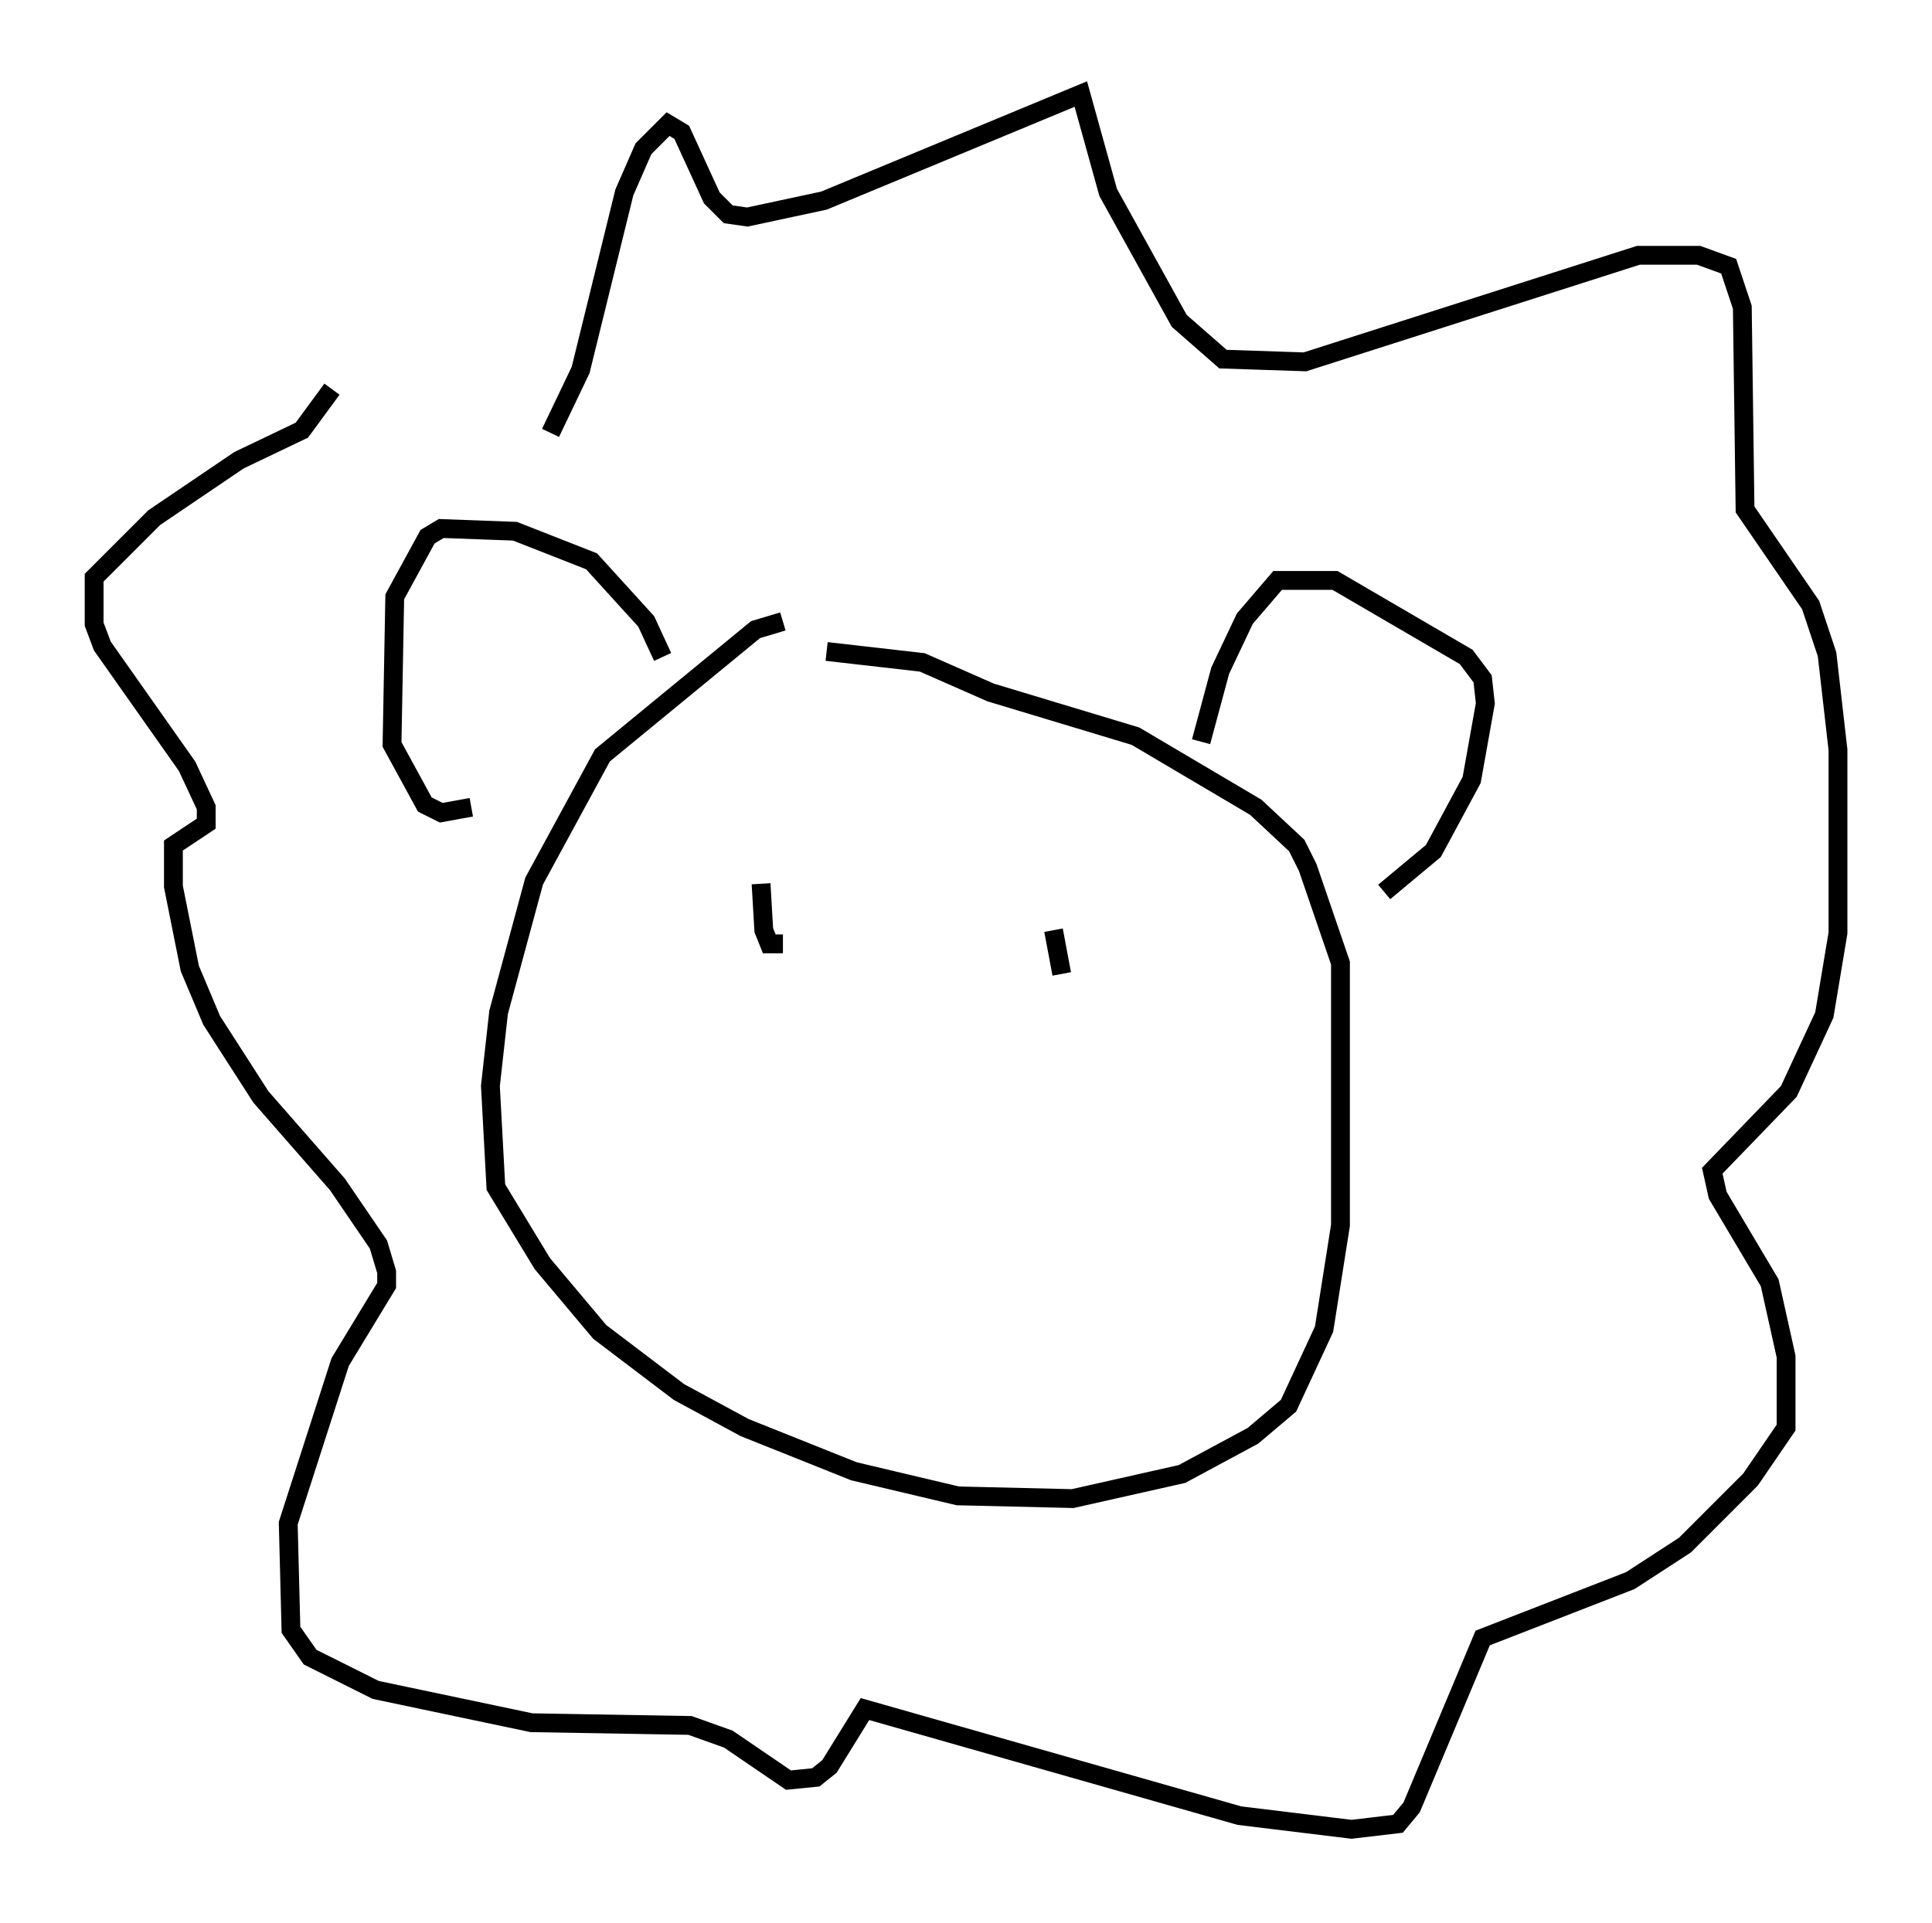 <?xml version="1.0" encoding="utf-8" ?>
<svg baseProfile="full" height="102.234" version="1.1" width="102.67" xmlns="http://www.w3.org/2000/svg" xmlns:ev="http://www.w3.org/2001/xml-events" xmlns:xlink="http://www.w3.org/1999/xlink"><defs /><rect fill="white" height="102.234" width="102.67" x="0" y="0" /><path d="M49.156, 33.324 m-7.553, -0.291 l-1.453, 0.436 -8.134, 6.682 l-3.631, 6.682 -1.888, 6.972 l-0.436, 3.922 0.291, 5.374 l2.469, 4.067 3.05, 3.631 l4.212, 3.196 3.486, 1.888 l5.81, 2.324 5.52, 1.307 l6.101, 0.145 5.81, -1.307 l3.777, -2.034 1.888, -1.598 l1.888, -4.067 0.872, -5.52 l0.0, -13.944 -1.743, -5.084 l-0.581, -1.162 -2.179, -2.034 l-6.391, -3.777 -7.698, -2.324 l-3.631, -1.598 -5.084, -0.581 m-8.715, 0.291 l-0.872, -1.888 -2.905, -3.196 l-4.067, -1.598 -3.922, -0.145 l-0.726, 0.436 -1.743, 3.196 l-0.145, 7.844 1.743, 3.196 l0.872, 0.436 1.598, -0.291 m38.782, -3.486 l1.017, -3.777 1.307, -2.76 l1.743, -2.034 3.05, 0.0 l6.972, 4.067 0.872, 1.162 l0.145, 1.307 -0.726, 4.067 l-2.034, 3.777 -2.615, 2.179 m-44.302, -24.402 l1.598, -3.341 2.324, -9.441 l1.017, -2.324 1.307, -1.307 l0.726, 0.436 1.598, 3.486 l0.872, 0.872 1.017, 0.145 l4.067, -0.872 13.654, -5.665 l1.453, 5.229 3.777, 6.827 l2.324, 2.034 4.358, 0.145 l17.721, -5.665 3.196, 0.0 l1.598, 0.581 0.726, 2.179 l0.145, 10.749 3.486, 5.084 l0.872, 2.615 0.581, 5.084 l0.0, 9.732 -0.726, 4.358 l-1.888, 4.067 -4.067, 4.212 l0.291, 1.307 2.76, 4.648 l0.872, 3.922 0.0, 3.777 l-1.888, 2.76 -3.486, 3.486 l-2.905, 1.888 -7.844, 3.05 l-3.777, 9.006 -0.726, 0.872 l-2.469, 0.291 -5.955, -0.726 l-19.899, -5.665 -1.888, 3.05 l-0.726, 0.581 -1.453, 0.145 l-3.196, -2.179 -2.034, -0.726 l-8.425, -0.145 -8.279, -1.743 l-3.486, -1.743 -1.017, -1.453 l-0.145, -5.665 2.76, -8.57 l2.469, -4.067 0.0, -0.726 l-0.436, -1.453 -2.179, -3.196 l-4.067, -4.648 -2.615, -4.067 l-1.162, -2.76 -0.872, -4.358 l0.0, -2.179 1.743, -1.162 l0.0, -0.872 -1.017, -2.179 l-4.503, -6.391 -0.436, -1.162 l0.0, -2.469 3.196, -3.196 l4.503, -3.05 3.341, -1.598 l1.598, -2.179 m22.804, 26.29 l0.145, 2.469 0.291, 0.726 l0.726, 0.0 m14.38, -0.726 l0.436, 2.324 " fill="none" stroke="black" stroke-width="1" /></svg>
